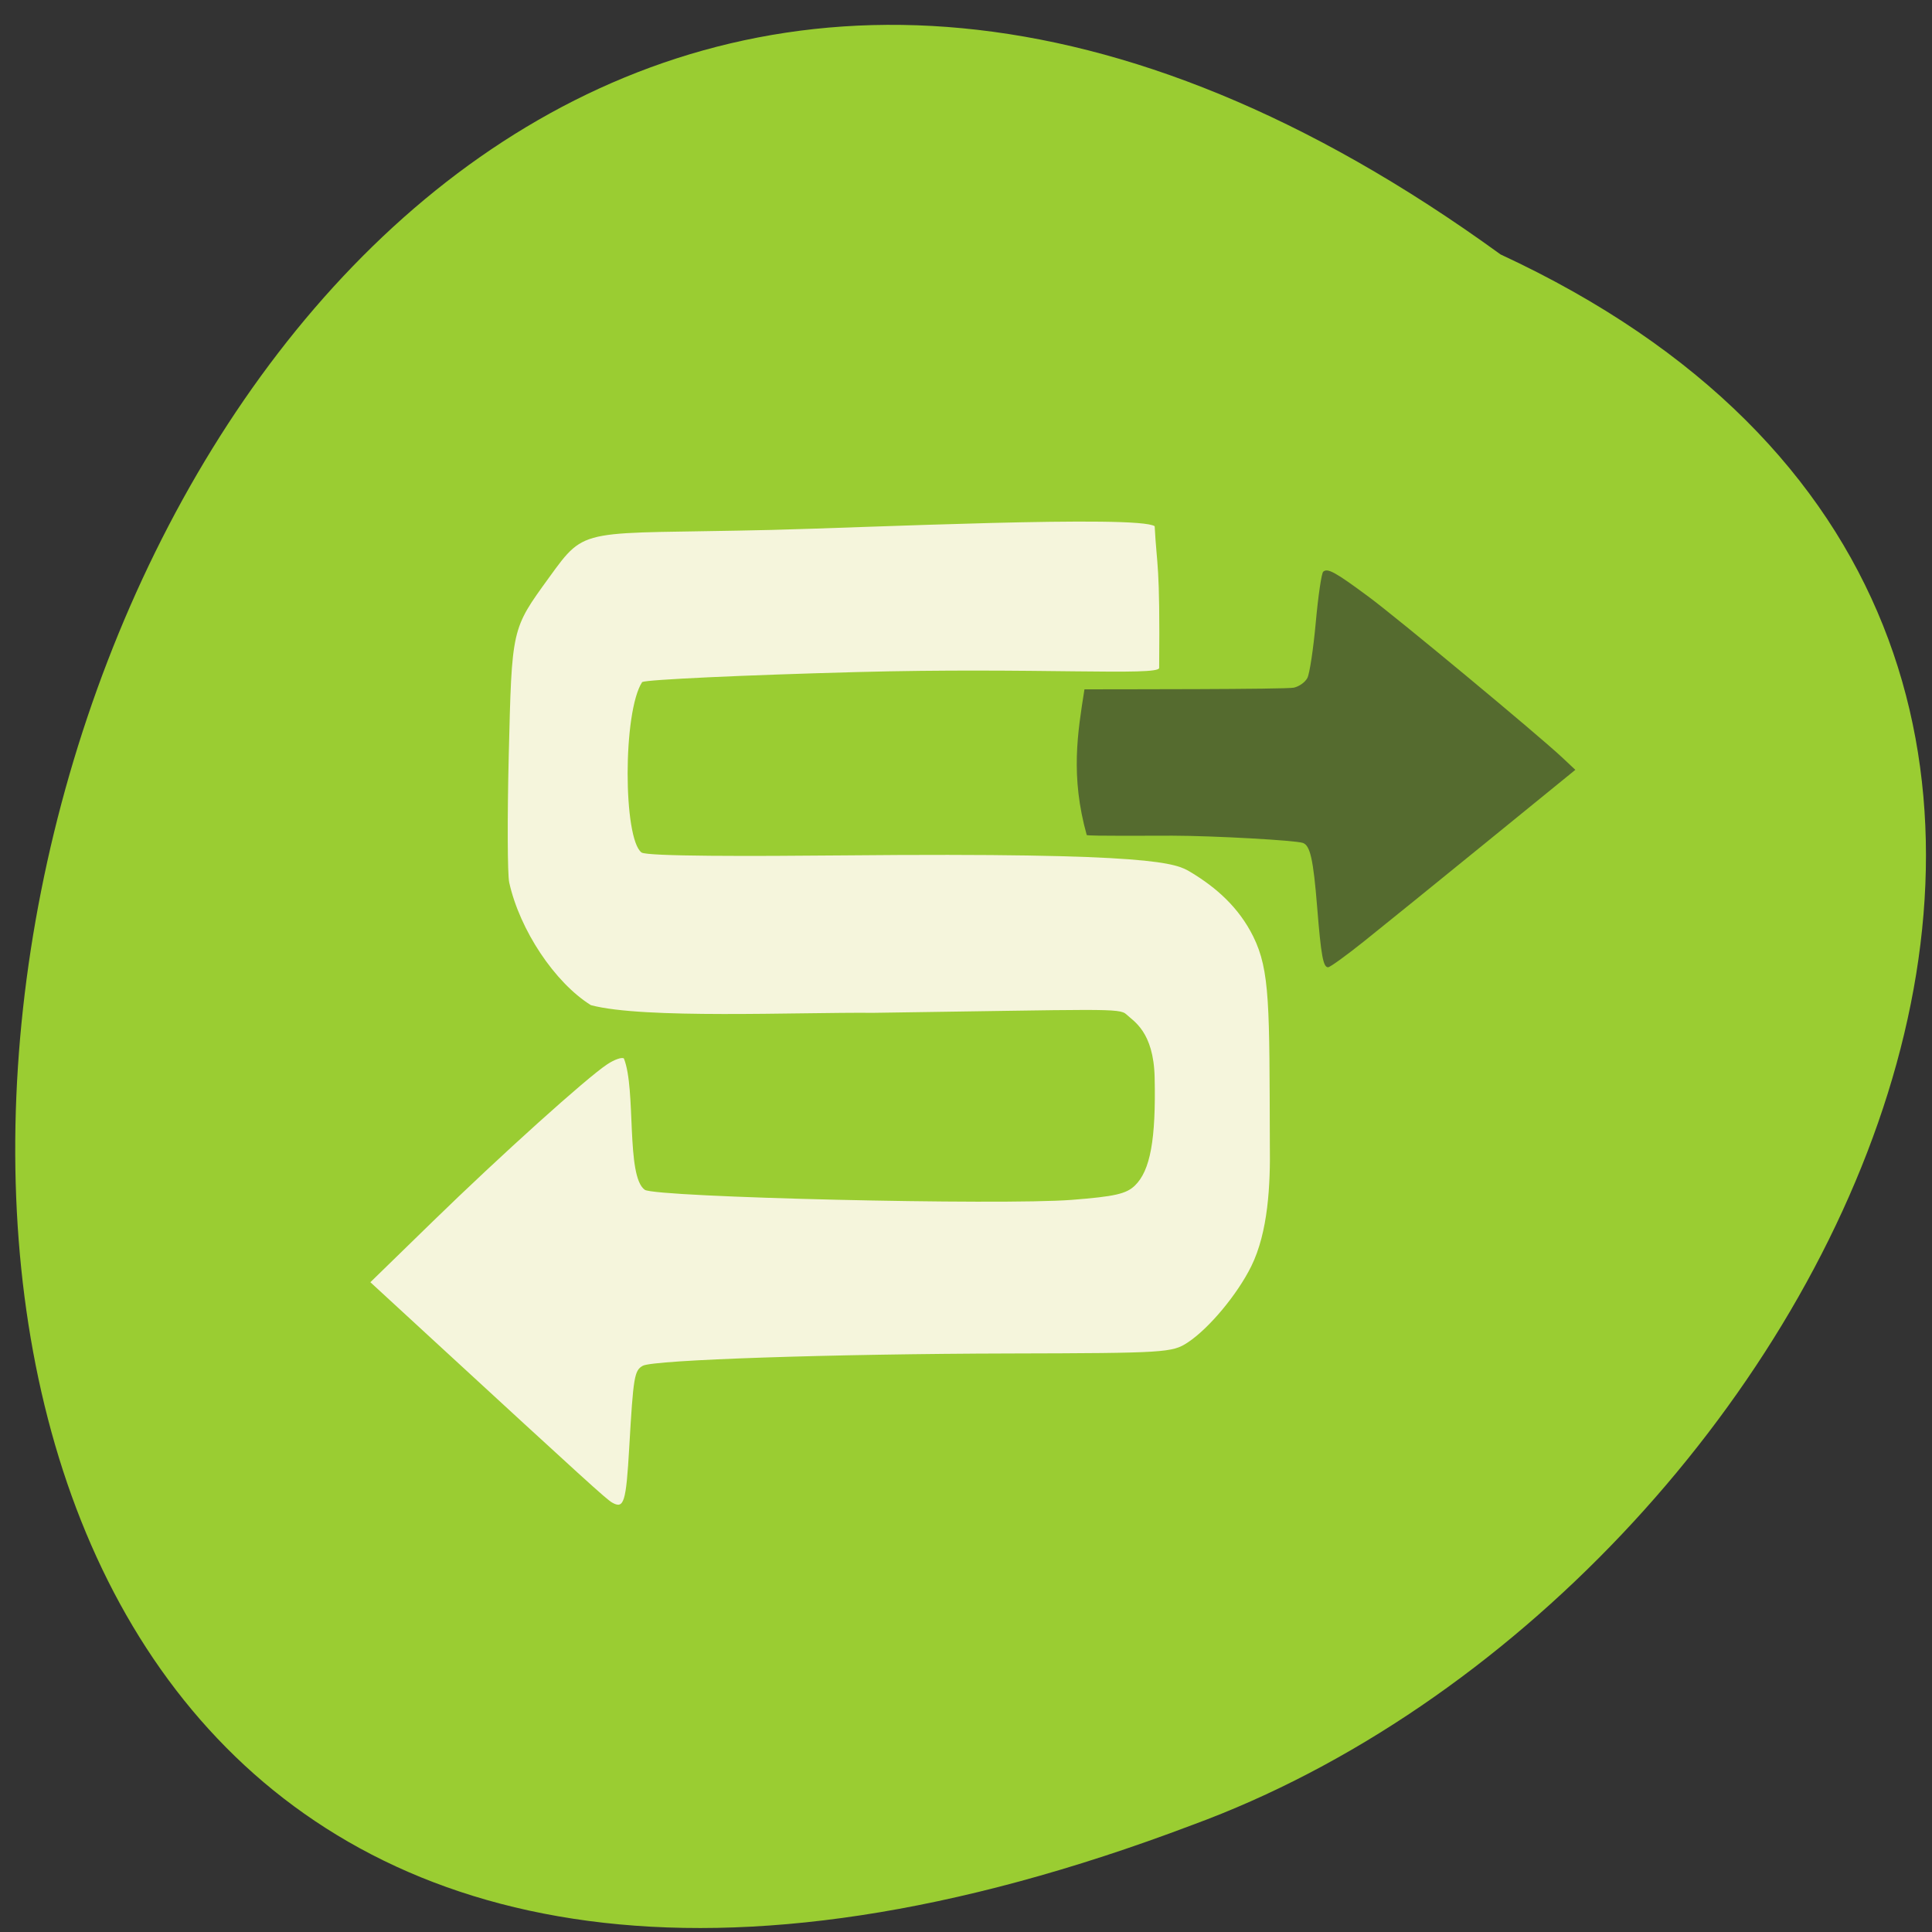 <svg xmlns="http://www.w3.org/2000/svg" viewBox="0 0 256 256"><rect x="0" y="0" width="256" height="256" fill="#333333" stroke="none"/><g fill="#9acd32" color="#000"><path d="m 28.01 56.997 c -143.86 207.99 318.54 299.65 211.84 41.3 -34.09 -84.998 -165.28 -149.74 -211.84 -41.3 z" transform="matrix(0 0.989 -0.989 -0.034 255.2 7.949)"/></g><g fill="#f5f5dc"><path d="m 86.43 205.1 c -1.071 -0.498 -4.971 -3.372 -33.75 -24.863 l -11.748 -8.773 l 11.748 -9.28 c 12.796 -10.11 28.972 -21.924 32.855 -23.999 1.346 -0.719 2.747 -1.114 3.114 -0.877 2.337 4.733 0.354 17.975 3.931 20.05 2.04 1.144 67.02 2.383 80.39 1.533 8.06 -0.512 10.233 -0.911 11.853 -2.178 2.905 -2.272 3.982 -7.05 3.722 -16.516 -0.193 -7.01 -4.01 -8.592 -5.301 -9.605 -1.307 -1.023 -4.113 -0.74 -47.653 -0.251 -14.31 -0.104 -43.3 0.972 -53.16 -1.175 -6.805 -3.451 -13.377 -11.458 -15.366 -18.721 -0.333 -1.217 -0.373 -9.914 -0.09 -19.328 0.592 -19.617 0.499 -19.283 7.584 -27.22 7.15 -8.01 5.73 -6.577 41.91 -7.276 17.11 -0.331 68.963 -2.305 72.08 -0.565 0.416 6.377 1.028 5.435 0.845 21.635 0 1.266 -23.592 -0.096 -56.916 0.63 -21.274 0.463 -39.448 1.148 -40.39 1.522 -3.672 4.567 -3.581 23.899 -0.125 26.02 1.052 0.612 20.572 0.578 38.09 0.444 58.861 -0.452 62.49 1.2 65.27 2.557 4.891 2.385 9.09 5.43 11.776 9.82 3.186 5.217 3.044 10.575 3.128 31.748 0.119 6.142 -0.311 13.37 -3.5 18.603 -2.626 4.309 -7.952 9.488 -11.959 11.63 -2.912 1.556 -4.213 1.621 -33.475 1.677 -33.628 0.064 -67.04 0.971 -69.08 1.876 -1.597 0.711 -1.789 1.646 -2.558 12.471 -0.599 8.42 -0.995 9.449 -3.236 8.407 z" transform="matrix(0.704 0 0 0.868 20.26 21.07)"/></g><path d="m 180.74 124.73 c 2.355 -1.88 9.619 -7.763 16.14 -13.07 l 11.861 -9.653 l -1.726 -1.622 c -3.188 -2.995 -21.876 -18.51 -25.71 -21.345 c -4.396 -3.251 -5.395 -3.801 -5.974 -3.286 -0.224 0.199 -0.668 3.23 -0.986 6.735 -0.318 3.505 -0.82 6.813 -1.114 7.352 -0.314 0.574 -1.055 1.103 -1.789 1.277 -0.974 0.231 -23.708 0.211 -27.746 0.222 -0.906 5.75 -1.88 11.49 0.302 19.309 0.27 0.153 8.713 0.076 11.356 0.082 5.472 0.013 16.261 0.611 17.28 0.959 0.975 0.332 1.389 2.192 1.898 8.526 0.517 6.432 0.799 7.971 1.455 7.95 0.259 -0.007 2.397 -1.554 4.752 -3.434 z" fill="#556b2f"/></svg>